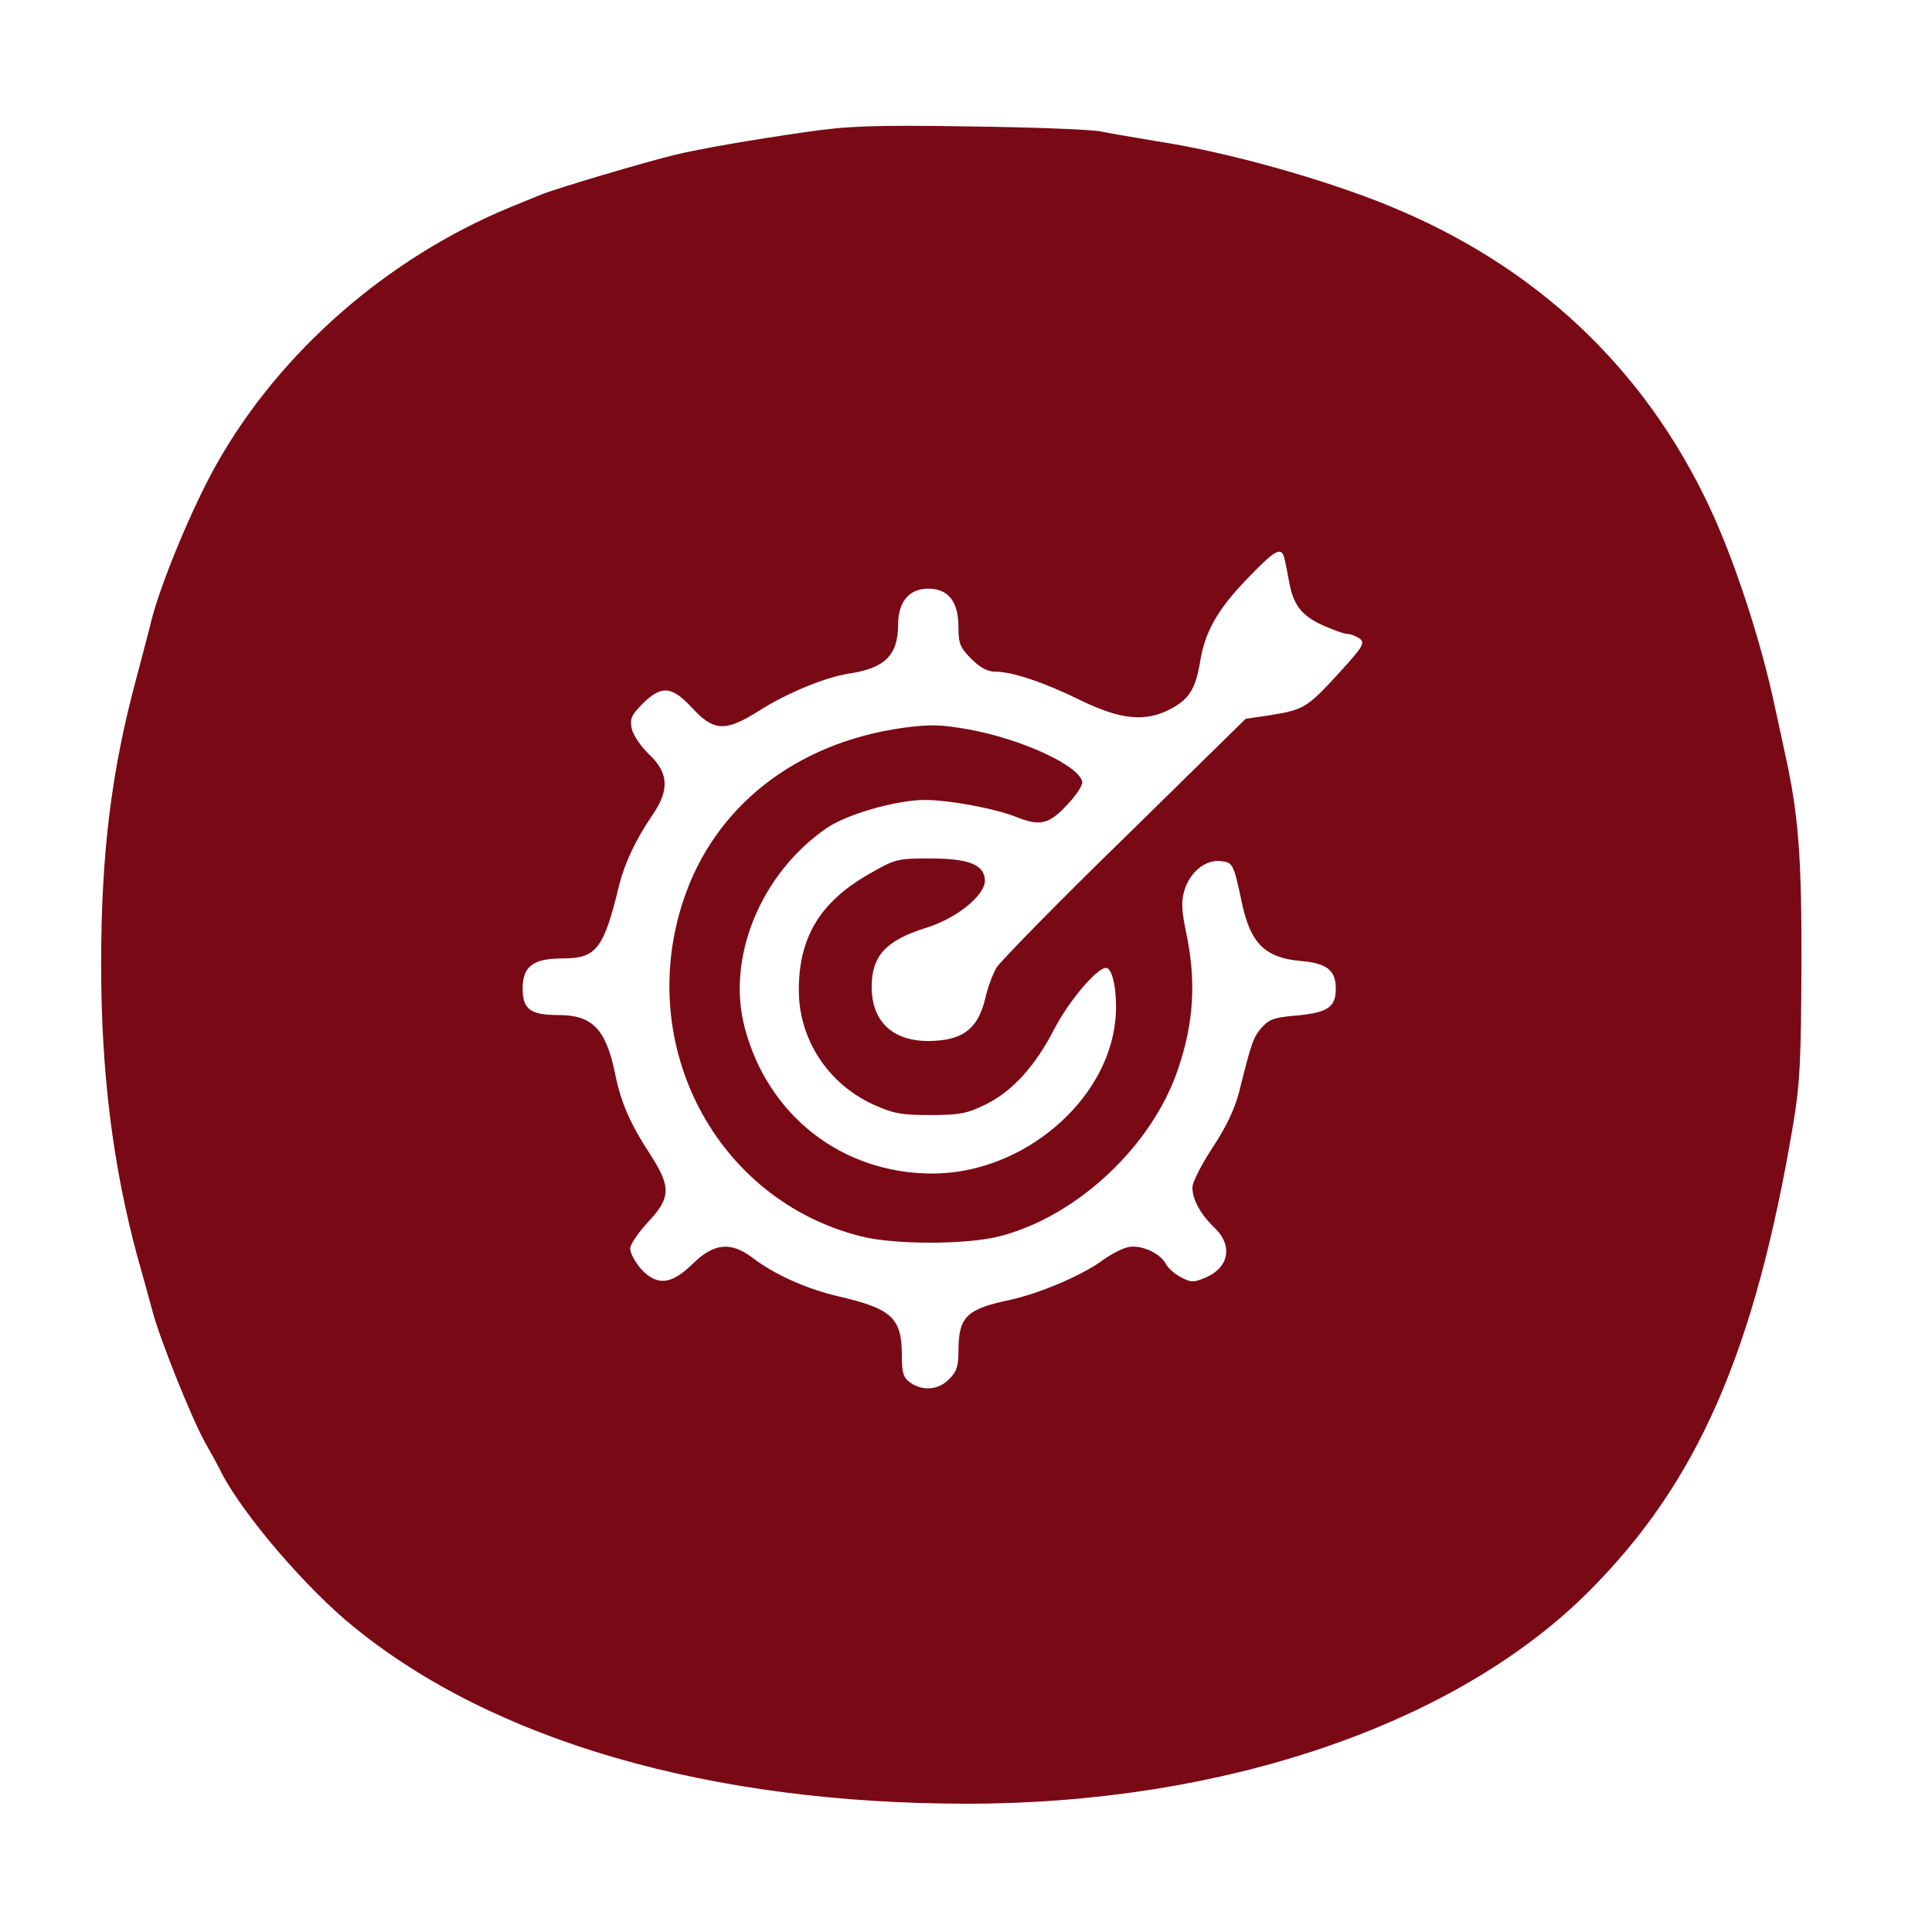 <?xml version="1.0" standalone="no"?>
<!DOCTYPE svg PUBLIC "-//W3C//DTD SVG 20010904//EN"
 "http://www.w3.org/TR/2001/REC-SVG-20010904/DTD/svg10.dtd">
<svg version="1.0" xmlns="http://www.w3.org/2000/svg"
 width="512pt" height="512pt" viewBox="0 0 512 512"
 preserveAspectRatio="xMidYMid meet">

<g transform="translate(0,512) scale(0.1,-0.1)"
fill="#7A0916" stroke="none">
<path d="M2135 4770 c-146 -21 -278 -44 -345 -60 -79 -19 -318 -90 -357 -106
-21 -9 -56 -23 -78 -32 -327 -134 -614 -385 -781 -682 -65 -115 -148 -316
-173 -415 -5 -22 -23 -89 -39 -150 -67 -247 -94 -468 -94 -760 0 -288 31 -534
96 -775 15 -52 33 -119 41 -148 20 -74 101 -276 137 -342 17 -30 38 -68 46
-85 58 -111 224 -305 349 -406 371 -303 945 -469 1626 -469 679 0 1295 210
1647 562 288 288 440 633 542 1238 18 107 21 168 22 420 1 290 -8 404 -44 565
-5 22 -16 76 -26 120 -36 172 -107 390 -174 532 -174 370 -461 639 -850 798
-171 70 -427 142 -610 170 -58 10 -127 21 -155 27 -27 5 -185 11 -350 13 -255
4 -319 1 -430 -15z m1268 -1127 c3 -10 8 -36 12 -58 11 -66 32 -95 88 -121 29
-13 59 -24 68 -24 8 0 23 -6 32 -12 15 -12 10 -21 -54 -91 -84 -92 -94 -98
-181 -112 l-67 -10 -320 -314 c-177 -172 -329 -328 -340 -345 -10 -17 -24 -54
-30 -82 -18 -75 -54 -107 -130 -112 -108 -8 -171 45 -171 143 0 82 38 123 144
156 81 25 156 86 156 125 0 42 -42 59 -145 59 -88 0 -92 -1 -165 -43 -128 -74
-184 -168 -183 -309 1 -128 77 -244 195 -299 55 -25 75 -29 153 -29 78 0 98 4
147 28 71 35 131 101 182 200 39 75 113 162 137 162 19 0 31 -71 25 -137 -21
-218 -247 -408 -485 -408 -238 0 -435 152 -497 385 -50 185 41 409 216 530 53
37 186 75 260 75 65 0 185 -22 243 -45 63 -25 86 -20 134 31 24 25 43 53 41
62 -8 43 -159 113 -301 139 -75 13 -101 14 -175 4 -284 -40 -499 -209 -581
-457 -128 -385 87 -793 469 -890 88 -23 282 -23 370 0 206 53 406 242 473 446
41 122 47 230 21 356 -13 61 -14 85 -5 115 15 48 55 81 95 77 33 -3 35 -6 57
-110 23 -109 62 -147 159 -155 67 -6 90 -25 90 -73 0 -49 -21 -63 -101 -71
-62 -5 -76 -10 -96 -33 -22 -26 -26 -37 -59 -169 -12 -46 -34 -93 -71 -149
-29 -44 -53 -91 -53 -105 0 -32 22 -72 59 -107 49 -47 38 -106 -25 -132 -30
-13 -38 -13 -64 1 -16 8 -34 24 -40 35 -16 30 -67 52 -100 45 -16 -3 -48 -20
-71 -37 -54 -39 -165 -86 -243 -103 -115 -24 -136 -45 -136 -136 0 -40 -5 -55
-25 -74 -28 -29 -70 -32 -103 -9 -18 13 -22 25 -22 72 0 100 -27 124 -170 157
-82 19 -169 58 -226 102 -57 43 -102 39 -158 -16 -57 -56 -95 -60 -138 -13
-15 18 -28 41 -28 53 0 11 21 42 47 70 61 65 62 93 6 180 -53 81 -78 138 -93
214 -24 117 -60 155 -149 155 -75 0 -96 15 -96 70 0 59 28 80 105 80 91 0 110
25 151 195 14 56 43 119 88 185 46 67 43 112 -9 161 -22 21 -43 52 -46 69 -5
25 -1 35 29 65 50 50 78 47 132 -12 57 -61 87 -63 176 -7 75 48 176 89 239 99
95 14 130 49 130 129 0 61 29 96 80 96 53 0 80 -34 80 -102 0 -43 4 -54 34
-84 23 -23 43 -34 63 -34 46 0 129 -28 227 -76 105 -51 170 -58 236 -24 51 26
68 54 80 124 13 82 46 140 125 222 73 76 90 86 98 57z"/>
</g>
</svg>
